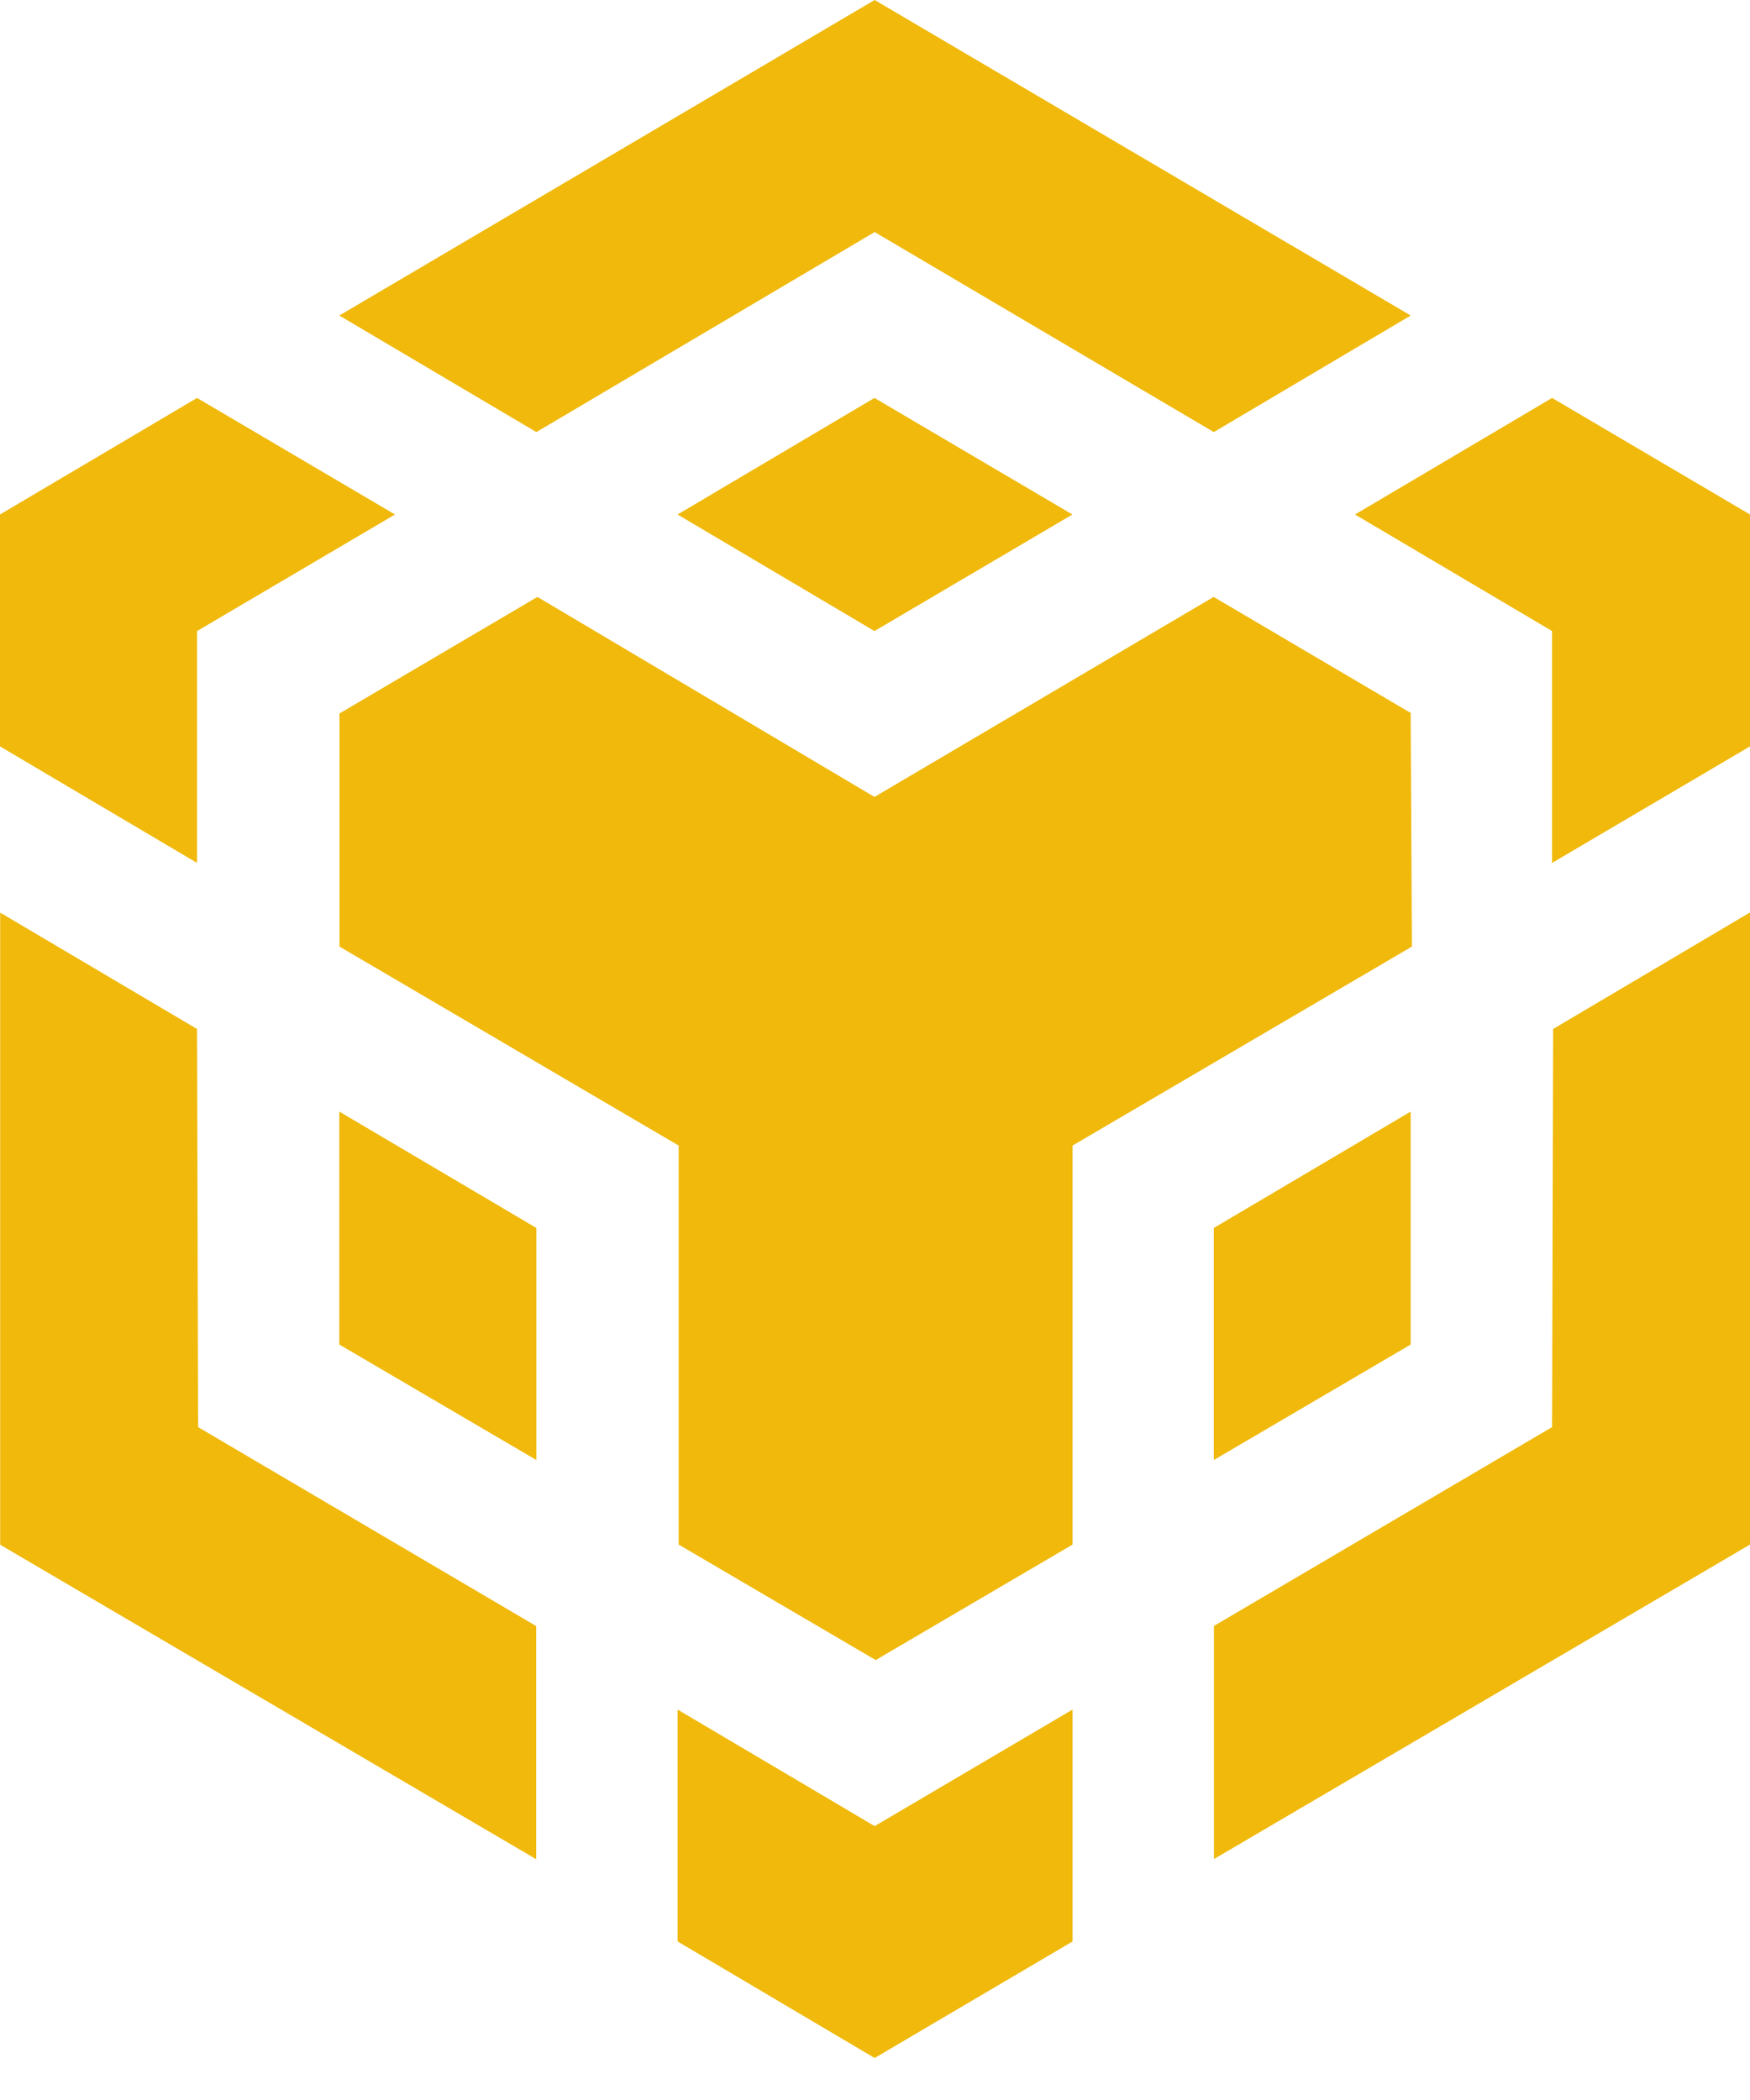 <svg width="10" height="12" viewBox="0 0 10 12" fill="none" xmlns="http://www.w3.org/2000/svg">
<path d="M1.126 5.88L1.132 8.155L3.064 9.292V10.624L0.001 8.827V5.215L1.126 5.88ZM1.126 3.606V4.931L0 4.265V2.94L1.126 2.274L2.257 2.94L1.126 3.606ZM3.872 2.94L4.997 2.274L6.128 2.94L4.997 3.606L3.872 2.94Z" fill="#F0B90B"/>
<path d="M1.939 7.683V6.352L3.065 7.017V8.343L1.939 7.683ZM3.872 9.769L4.998 10.435L6.129 9.769V11.094L4.998 11.76L3.872 11.094V9.769ZM7.743 2.94L8.869 2.274L10 2.94V4.265L8.869 4.931V3.606L7.743 2.94ZM8.869 8.155L8.875 5.88L10 5.214V8.826L6.937 10.623V9.291L8.869 8.155Z" fill="#F0B90B"/>
<path d="M8.061 7.683L6.936 8.343V7.017L8.061 6.352V7.683Z" fill="#F0B90B"/>
<path d="M8.061 4.077L8.068 5.409L6.129 6.546V8.826L5.004 9.486L3.878 8.826V6.546L1.94 5.409V4.077L3.071 3.411L4.997 4.554L6.935 3.411L8.066 4.077H8.061ZM1.939 1.803L4.998 0L8.061 1.803L6.936 2.469L4.998 1.326L3.065 2.469L1.939 1.803Z" fill="#F0B90B"/>
</svg>
